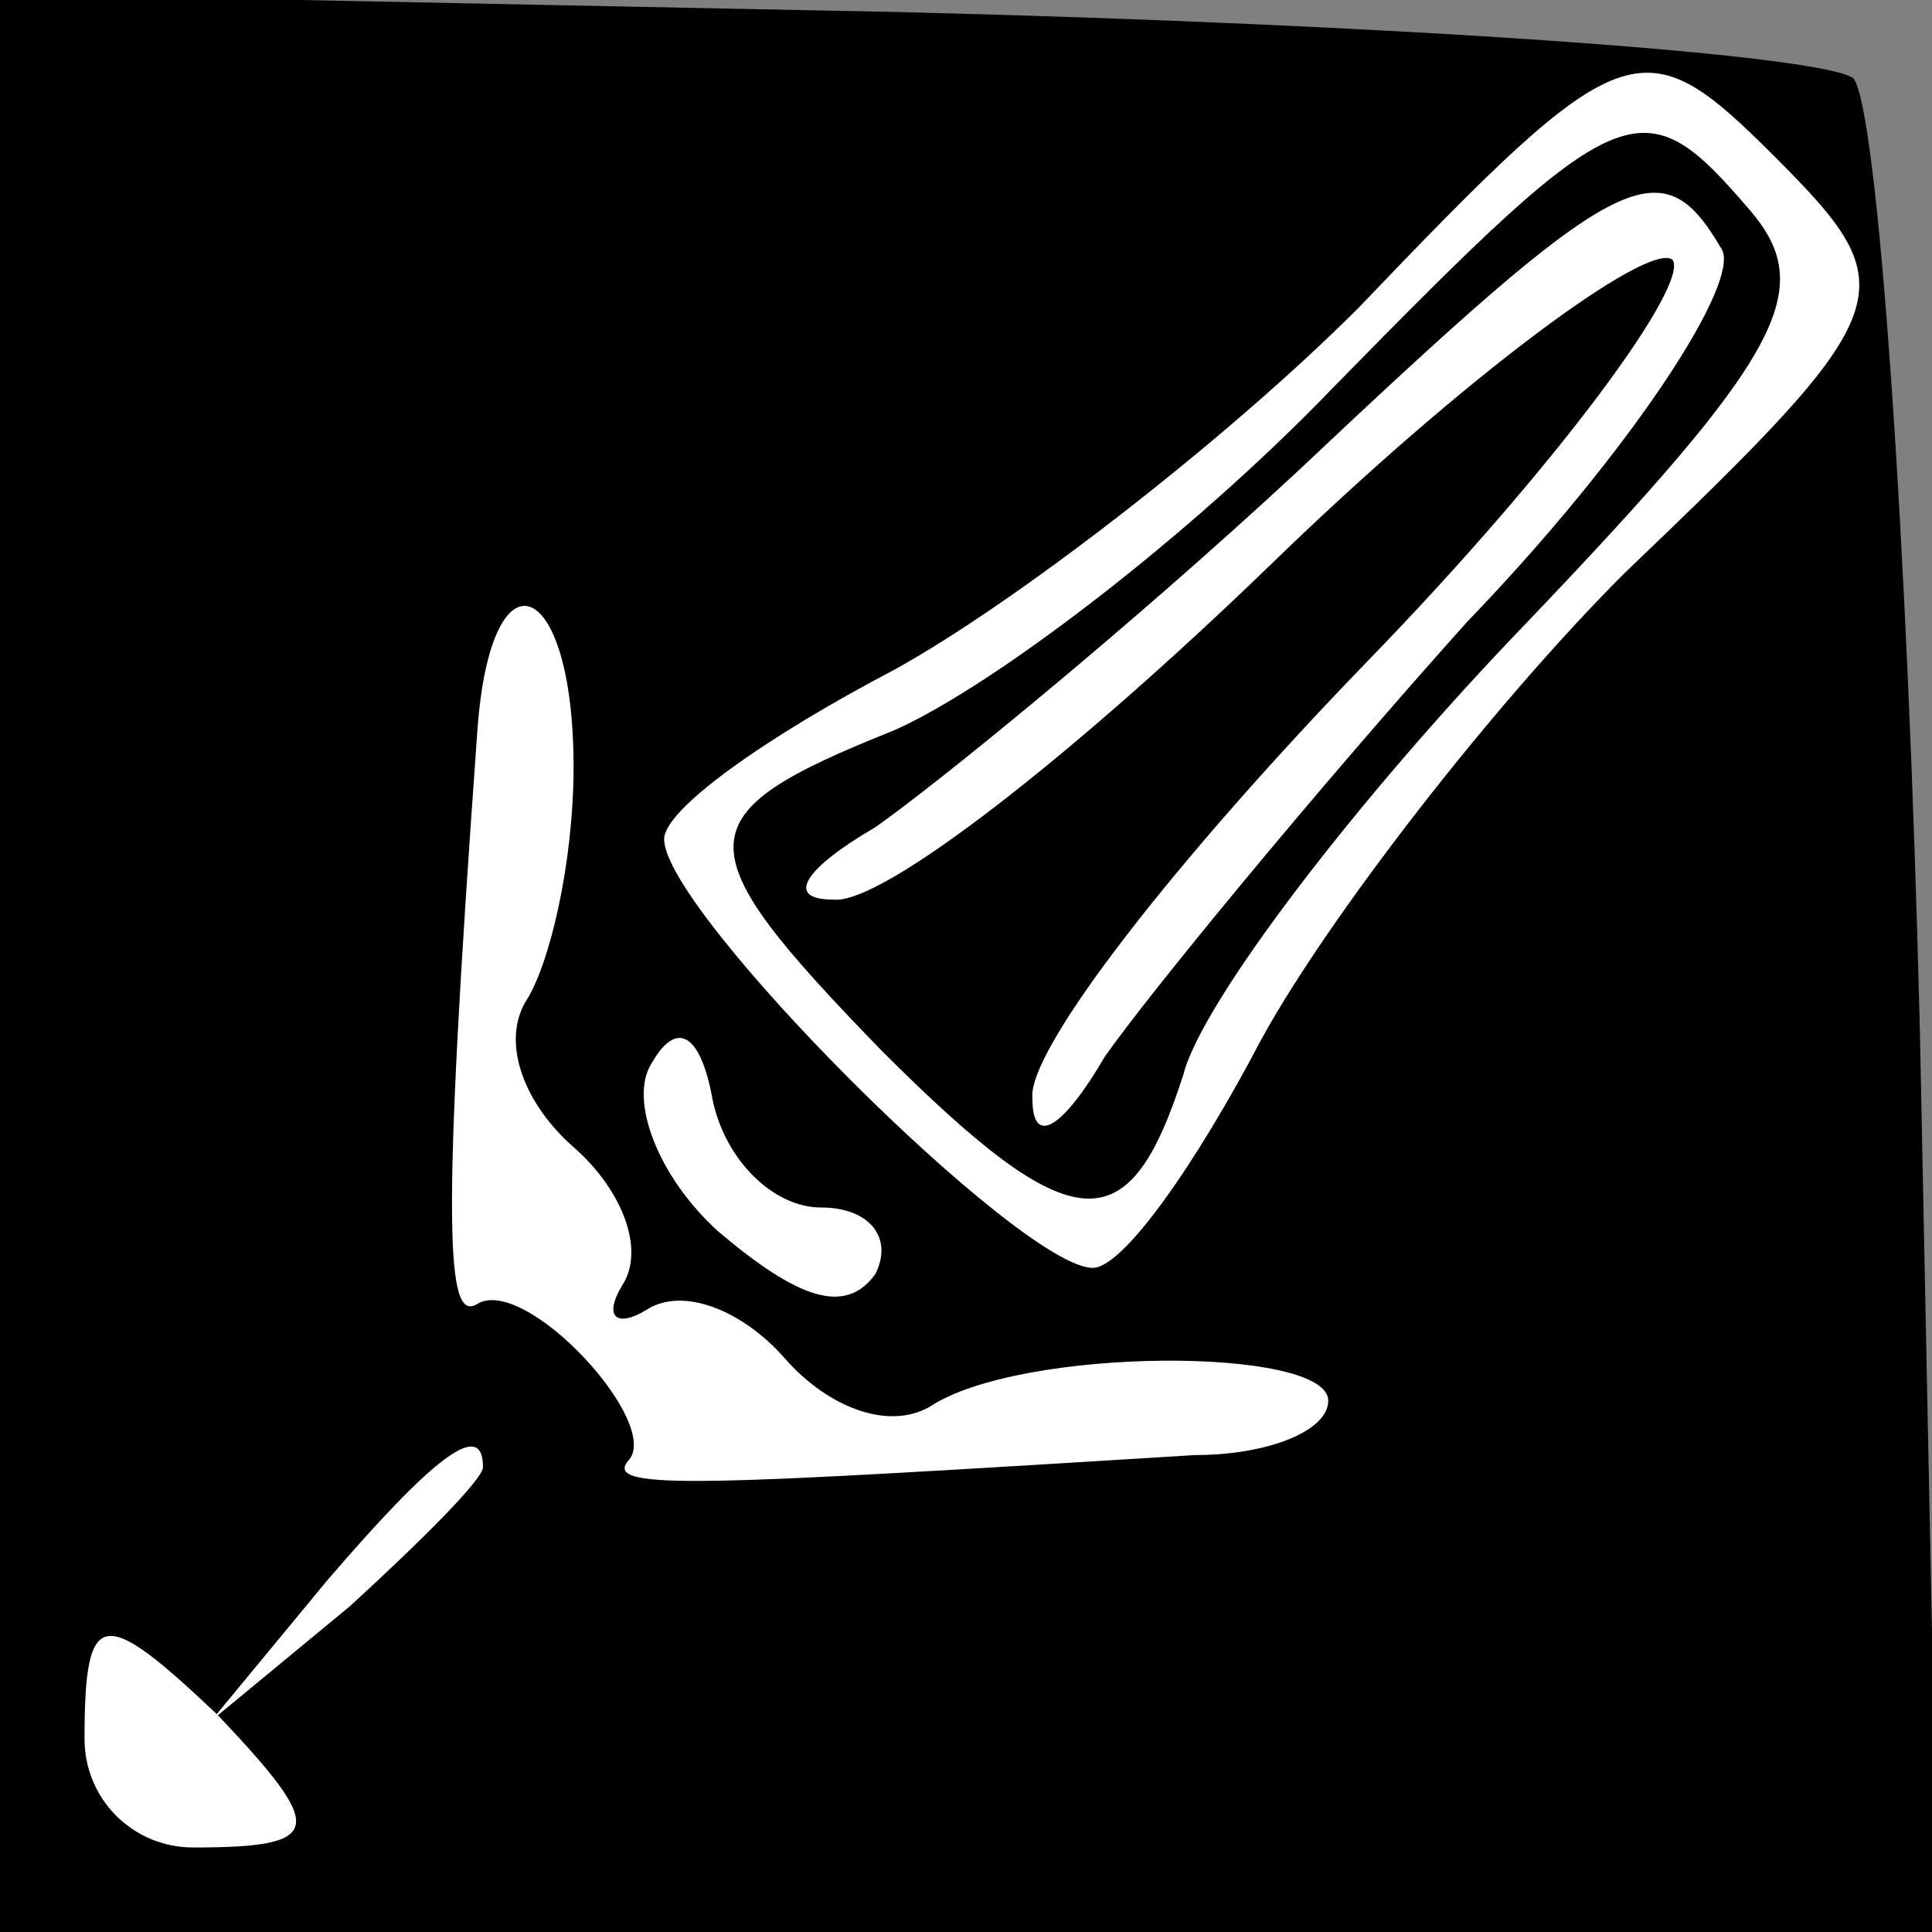<?xml version="1.0" standalone="no"?>
<!DOCTYPE svg PUBLIC "-//W3C//DTD SVG 20010904//EN"
 "http://www.w3.org/TR/2001/REC-SVG-20010904/DTD/svg10.dtd">
<svg version="1.0" xmlns="http://www.w3.org/2000/svg"
 width="32pt" height="32pt" viewBox="0 0 32 32"
 preserveAspectRatio="xMidYMid meet">
<rect x="0" y="0" width="32" height="32" fill="#808080" stroke="none"/>
<g transform="translate(0,32) scale(0.1,-0.1)"
fill="#000000" stroke="none">
<path fill="#000000" stroke="none" d="M0 161 l0 -161 161 0 160 0 -3 149 c-2
82 -7 153 -11 158 -5 4 -76 9 -158 11 l-149 3 0 -160z"/>
<path fill="#ffffff" stroke="none" d="M294 294 c22 -22 21 -25 -25 -69 -22
-22 -49 -57 -60 -77 -11 -21 -23 -38 -28 -38 -12 0 -71 59 -71 71 0 5 17 17
38 28 20 11 55 38 77 60 44 46 47 47 69 25z"/>
<path fill="#ffffff" stroke="none" d="M95 193 c0 -16 -4 -33 -8 -39 -4 -7 0
-17 8 -24 8 -7 12 -17 8 -23 -3 -5 -1 -7 4 -4 6 4 16 0 23 -8 7 -8 17 -12 24
-8 15 10 66 10 66 1 0 -5 -10 -9 -22 -9 -81 -5 -98 -6 -94 -1 6 6 -17 31 -25
26 -5 -3 -6 11 0 94 2 32 16 27 16 -5z"/>
<path fill="#ffffff" stroke="none" d="M136 120 c8 0 12 -5 9 -11 -5 -7 -13
-4 -26 7 -10 9 -15 22 -11 28 4 7 8 5 10 -6 2 -10 10 -18 18 -18z"/>
<path fill="#ffffff" stroke="none" d="M80 77 c0 -2 -10 -12 -22 -23 l-23 -19
19 23 c18 21 26 27 26 19z"/>
<path fill="#ffffff" stroke="none" d="M36 36 c18 -19 18 -22 -4 -22 -10 0
-18 8 -18 18 0 22 3 22 22 4z"/>
<path fill="#000000" stroke="none" d="M221 256 c-24 -25 -57 -50 -73 -57 -35
-14 -35 -19 -2 -53 32 -32 41 -32 50 -4 3 12 29 46 57 75 42 44 48 55 37 68
-18 21 -21 20 -69 -29z"/>
<path fill="#ffffff" stroke="none" d="M285 279 c4 -5 -15 -34 -42 -62 -26
-29 -53 -62 -60 -72 -7 -12 -12 -15 -12 -7 -1 8 24 40 56 73 31 32 53 62 50
66 -4 3 -34 -19 -66 -50 -33 -32 -65 -57 -73 -56 -8 0 -5 5 7 12 10 7 42 33
70 59 53 50 60 54 70 37z"/>
</g>
</svg>
